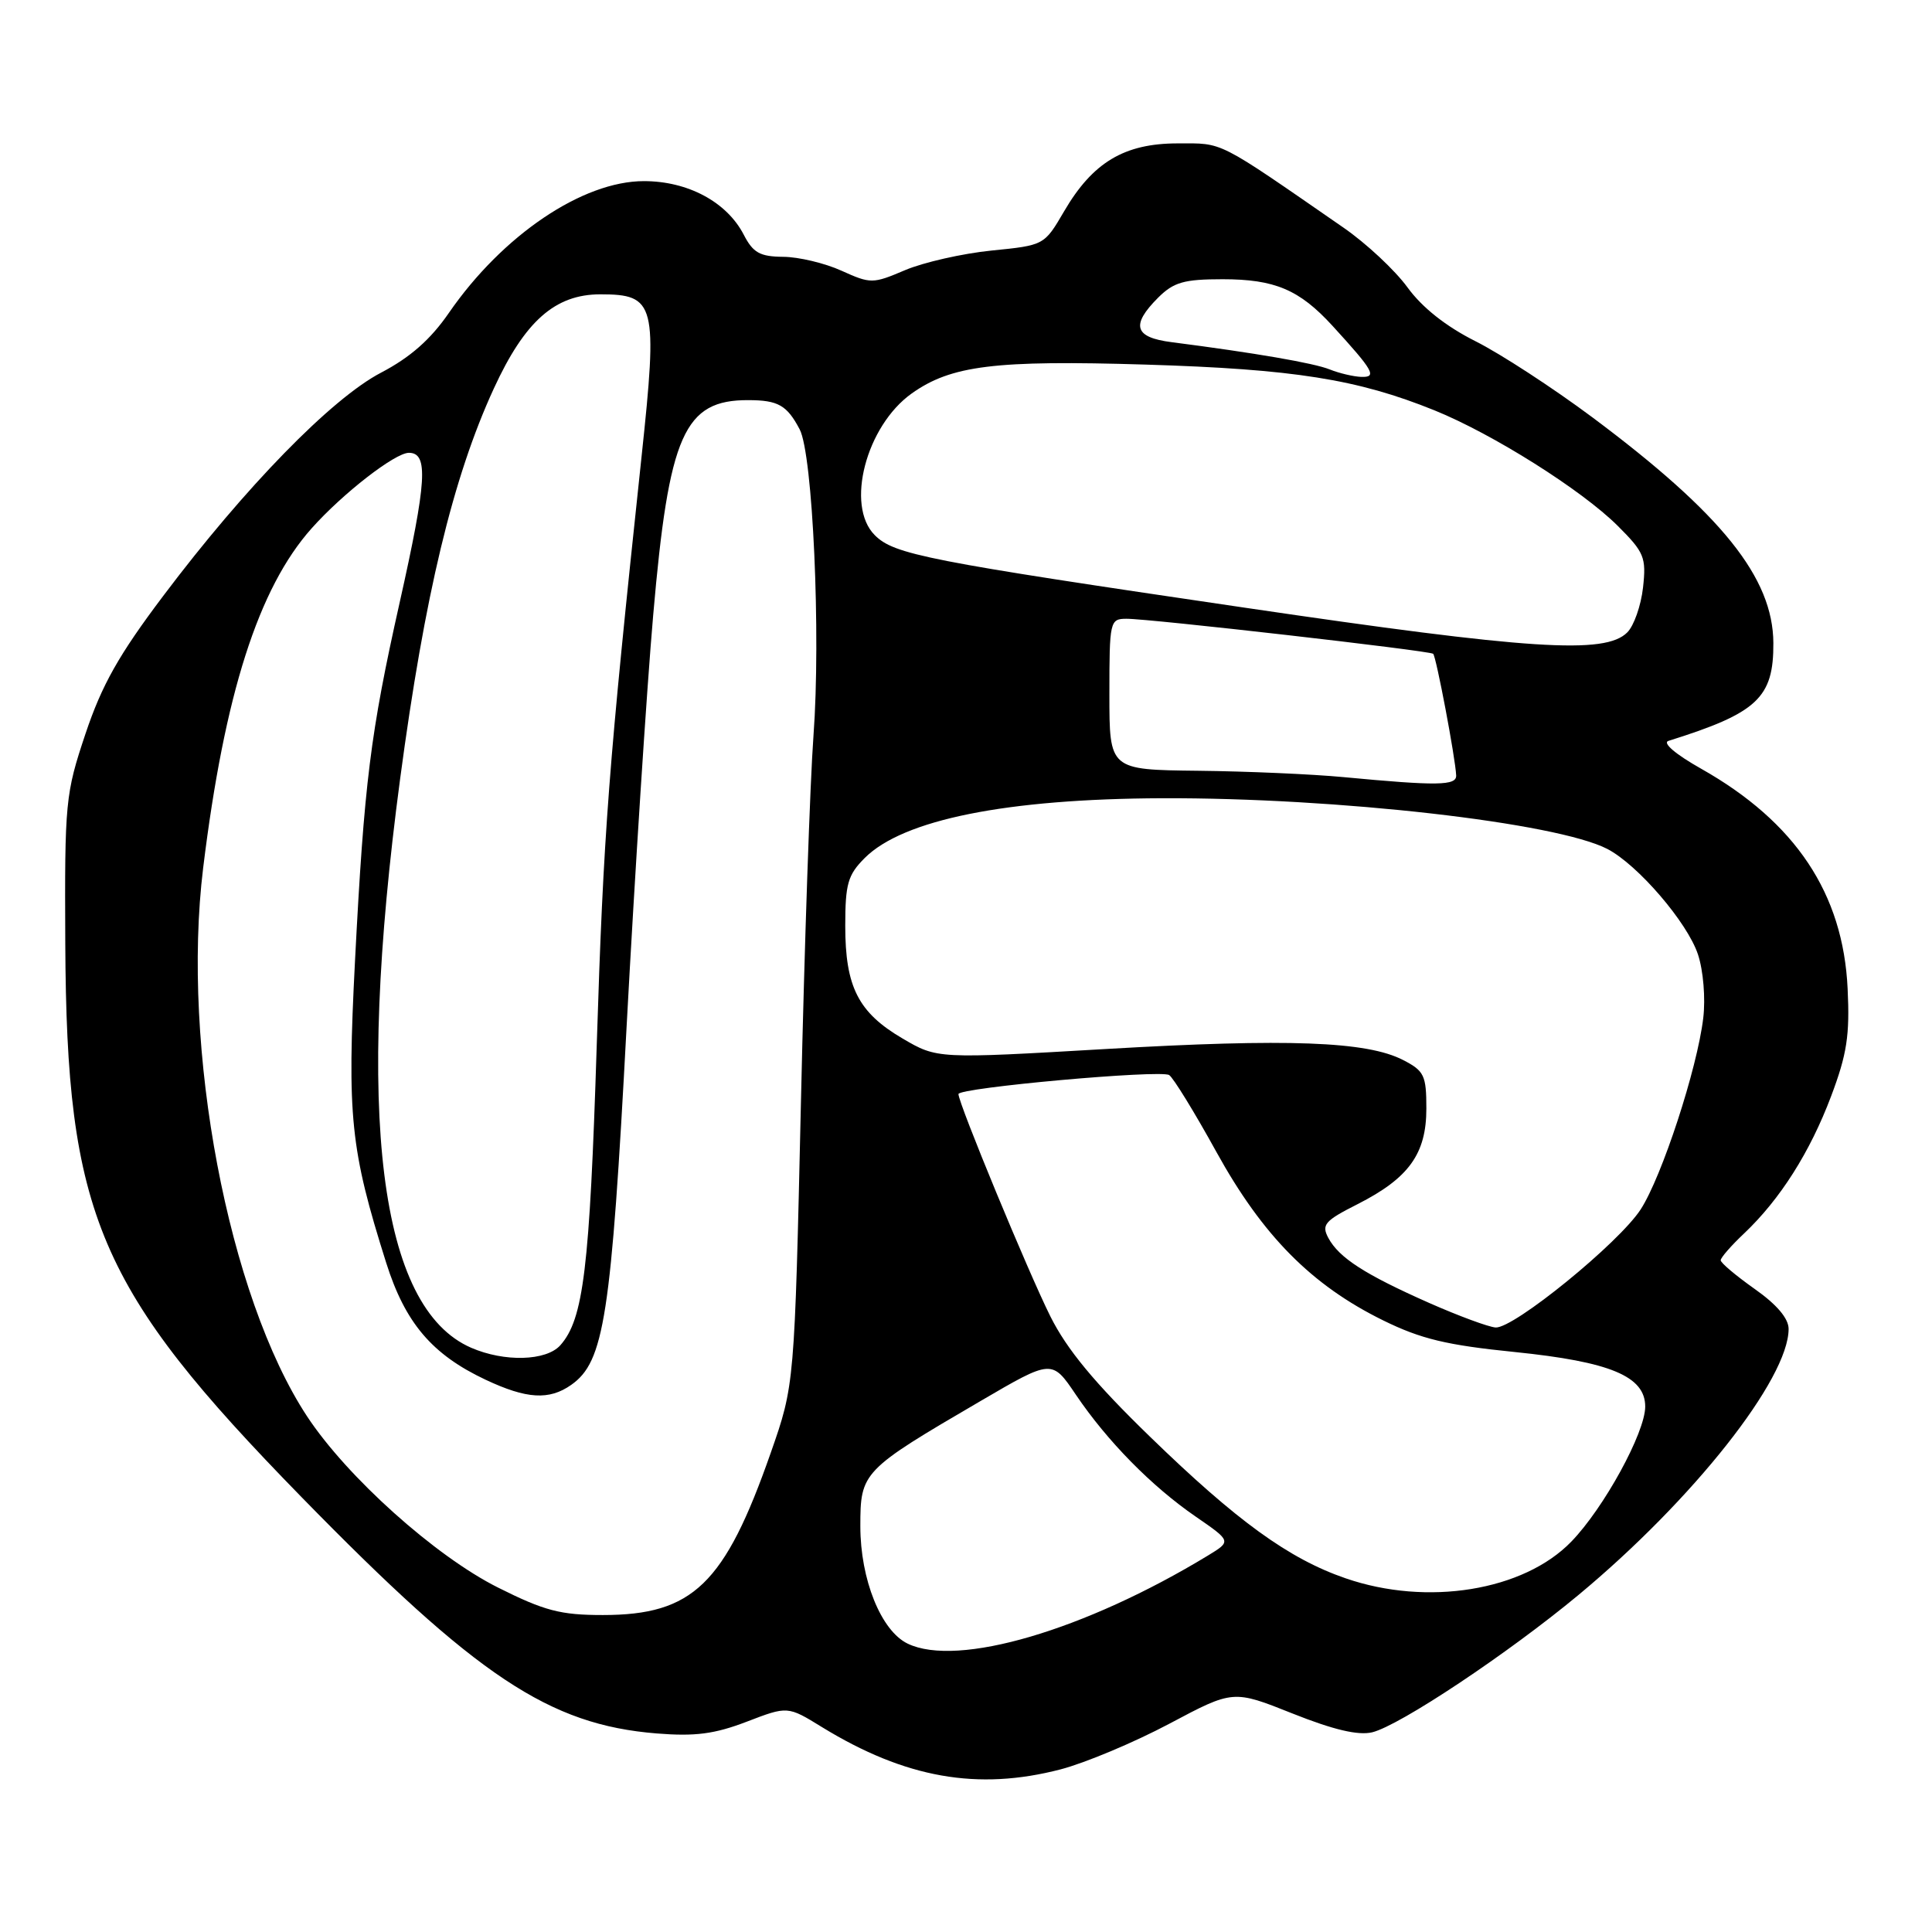 <?xml version="1.0" encoding="UTF-8" standalone="no"?>
<!DOCTYPE svg PUBLIC "-//W3C//DTD SVG 1.1//EN" "http://www.w3.org/Graphics/SVG/1.1/DTD/svg11.dtd" >
<svg xmlns="http://www.w3.org/2000/svg" xmlns:xlink="http://www.w3.org/1999/xlink" version="1.1" viewBox="0 0 256 256">
 <g >
 <path fill="currentColor"
d=" M 140.54 234.45 C 143.82 233.59 150.30 230.87 154.95 228.40 C 163.40 223.91 163.40 223.91 171.27 227.05 C 176.69 229.21 179.96 229.98 181.82 229.54 C 185.45 228.66 199.79 219.12 209.17 211.33 C 224.35 198.72 237.00 182.71 237.00 176.09 C 237.00 174.70 235.43 172.85 232.50 170.79 C 230.03 169.04 228.00 167.34 228.00 166.99 C 228.00 166.65 229.39 165.05 231.10 163.44 C 235.88 158.91 239.83 152.68 242.63 145.26 C 244.73 139.69 245.12 137.18 244.82 131.00 C 244.23 118.40 237.91 108.92 225.41 101.86 C 222.02 99.95 220.24 98.43 221.08 98.17 C 232.86 94.48 235.02 92.47 234.98 85.20 C 234.93 76.55 228.16 68.11 211.00 55.30 C 205.78 51.41 198.80 46.86 195.50 45.21 C 191.60 43.25 188.45 40.76 186.50 38.08 C 184.85 35.81 181.03 32.24 178.00 30.15 C 161.06 18.43 162.18 19.00 156.05 19.00 C 148.98 19.00 144.79 21.51 141.00 28.00 C 138.37 32.50 138.37 32.50 131.38 33.20 C 127.53 33.59 122.38 34.76 119.94 35.79 C 115.64 37.62 115.38 37.62 111.50 35.87 C 109.30 34.87 105.82 34.04 103.78 34.03 C 100.69 34.00 99.79 33.50 98.55 31.10 C 96.31 26.77 91.16 24.00 85.32 24.00 C 77.19 24.00 66.58 31.17 59.48 41.46 C 57.05 44.99 54.35 47.36 50.49 49.38 C 43.94 52.80 32.51 64.51 21.63 78.96 C 15.74 86.77 13.50 90.75 11.33 97.22 C 8.66 105.20 8.56 106.22 8.65 125.00 C 8.82 161.06 12.95 170.73 39.95 198.37 C 63.21 222.18 72.75 228.53 87.00 229.69 C 92.11 230.10 94.67 229.77 98.93 228.14 C 104.37 226.05 104.37 226.05 108.93 228.86 C 119.95 235.61 129.54 237.31 140.54 234.45 Z  M 120.27 217.79 C 116.74 216.09 114.00 209.28 114.00 202.24 C 114.00 195.05 114.22 194.82 129.95 185.63 C 139.39 180.11 139.39 180.11 142.56 184.81 C 146.72 190.96 152.58 196.93 158.44 200.96 C 163.17 204.22 163.17 204.22 160.07 206.11 C 143.72 216.04 126.89 220.98 120.27 217.79 Z  M 65.99 210.36 C 57.68 206.20 45.97 195.70 40.68 187.66 C 30.24 171.79 24.00 138.83 26.92 115.00 C 29.74 92.00 34.24 77.91 41.30 70.00 C 45.43 65.37 52.35 60.00 54.18 60.00 C 56.79 60.00 56.56 63.76 52.95 79.87 C 49.07 97.18 48.26 103.71 47.04 127.32 C 45.98 147.98 46.42 152.27 51.17 167.32 C 53.69 175.30 57.25 179.48 64.34 182.82 C 69.78 185.38 72.76 185.56 75.68 183.51 C 80.06 180.44 80.98 174.53 83.03 136.00 C 84.11 115.92 85.69 91.41 86.55 81.52 C 88.63 57.53 90.65 52.98 99.18 53.02 C 103.11 53.03 104.28 53.70 105.96 56.89 C 107.70 60.20 108.78 84.14 107.79 97.48 C 107.34 103.54 106.59 125.38 106.13 146.00 C 105.28 183.50 105.28 183.50 102.13 192.50 C 96.03 209.92 91.81 214.00 79.88 214.00 C 74.27 214.00 72.16 213.45 65.99 210.36 Z  M 178.29 209.13 C 170.77 206.54 163.88 201.54 152.36 190.35 C 145.03 183.24 141.37 178.81 139.18 174.43 C 136.23 168.52 127.00 146.20 127.00 144.97 C 127.00 144.13 153.73 141.72 154.92 142.45 C 155.45 142.78 158.27 147.36 161.18 152.64 C 167.32 163.76 173.80 170.30 183.28 174.96 C 188.28 177.42 191.70 178.24 200.72 179.15 C 213.37 180.44 218.00 182.37 218.00 186.38 C 218.00 189.82 212.52 199.83 208.20 204.28 C 201.88 210.80 189.11 212.87 178.29 209.13 Z  M 62.42 178.58 C 50.25 173.28 47.07 147.83 53.02 103.19 C 56.27 78.84 60.00 63.29 65.43 51.49 C 69.54 42.55 73.55 39.00 79.55 39.00 C 86.86 39.00 87.17 40.24 85.01 60.50 C 80.60 101.91 79.97 110.17 79.07 138.50 C 78.13 168.12 77.32 174.79 74.25 178.25 C 72.38 180.35 66.83 180.50 62.42 178.58 Z  M 189.38 172.65 C 180.85 168.87 177.43 166.67 176.01 164.03 C 175.08 162.28 175.53 161.76 179.88 159.56 C 186.68 156.11 189.00 152.89 189.00 146.89 C 189.00 142.50 188.72 141.90 185.92 140.46 C 181.12 137.98 170.67 137.59 146.51 139.00 C 124.19 140.30 124.19 140.30 119.60 137.61 C 113.73 134.17 112.00 130.77 112.00 122.69 C 112.00 117.12 112.34 115.93 114.58 113.69 C 119.67 108.60 133.37 105.85 154.00 105.77 C 177.21 105.69 206.22 109.00 212.98 112.49 C 217.01 114.58 223.59 122.23 224.99 126.47 C 225.70 128.61 226.00 132.29 225.69 134.89 C 224.89 141.62 220.21 155.91 217.40 160.25 C 214.52 164.70 200.59 176.04 198.18 175.90 C 197.26 175.84 193.30 174.38 189.38 172.65 Z  M 178.00 102.97 C 173.88 102.58 165.21 102.20 158.75 102.13 C 147.00 102.00 147.00 102.00 147.00 92.00 C 147.00 82.30 147.07 82.00 149.25 81.99 C 152.28 81.97 189.39 86.21 189.90 86.63 C 190.30 86.96 192.85 100.45 192.95 102.75 C 193.00 104.11 190.49 104.15 178.00 102.97 Z  M 165.00 80.53 C 122.71 74.31 118.48 73.48 115.91 70.91 C 112.00 67.00 114.76 56.45 120.80 52.14 C 126.03 48.42 131.82 47.70 151.80 48.31 C 171.43 48.91 179.85 50.24 190.07 54.37 C 197.80 57.50 209.58 64.92 214.35 69.67 C 217.88 73.19 218.15 73.85 217.71 77.85 C 217.44 80.25 216.50 82.93 215.62 83.80 C 212.69 86.74 202.80 86.10 165.00 80.53 Z  M 176.19 48.95 C 174.08 48.10 166.21 46.75 155.25 45.34 C 150.30 44.71 149.81 43.10 153.45 39.45 C 155.52 37.39 156.87 37.00 162.00 37.00 C 168.92 37.00 172.17 38.38 176.55 43.16 C 182.01 49.13 182.51 50.01 180.37 49.94 C 179.34 49.90 177.46 49.46 176.19 48.95 Z "/>
</g>
</svg>